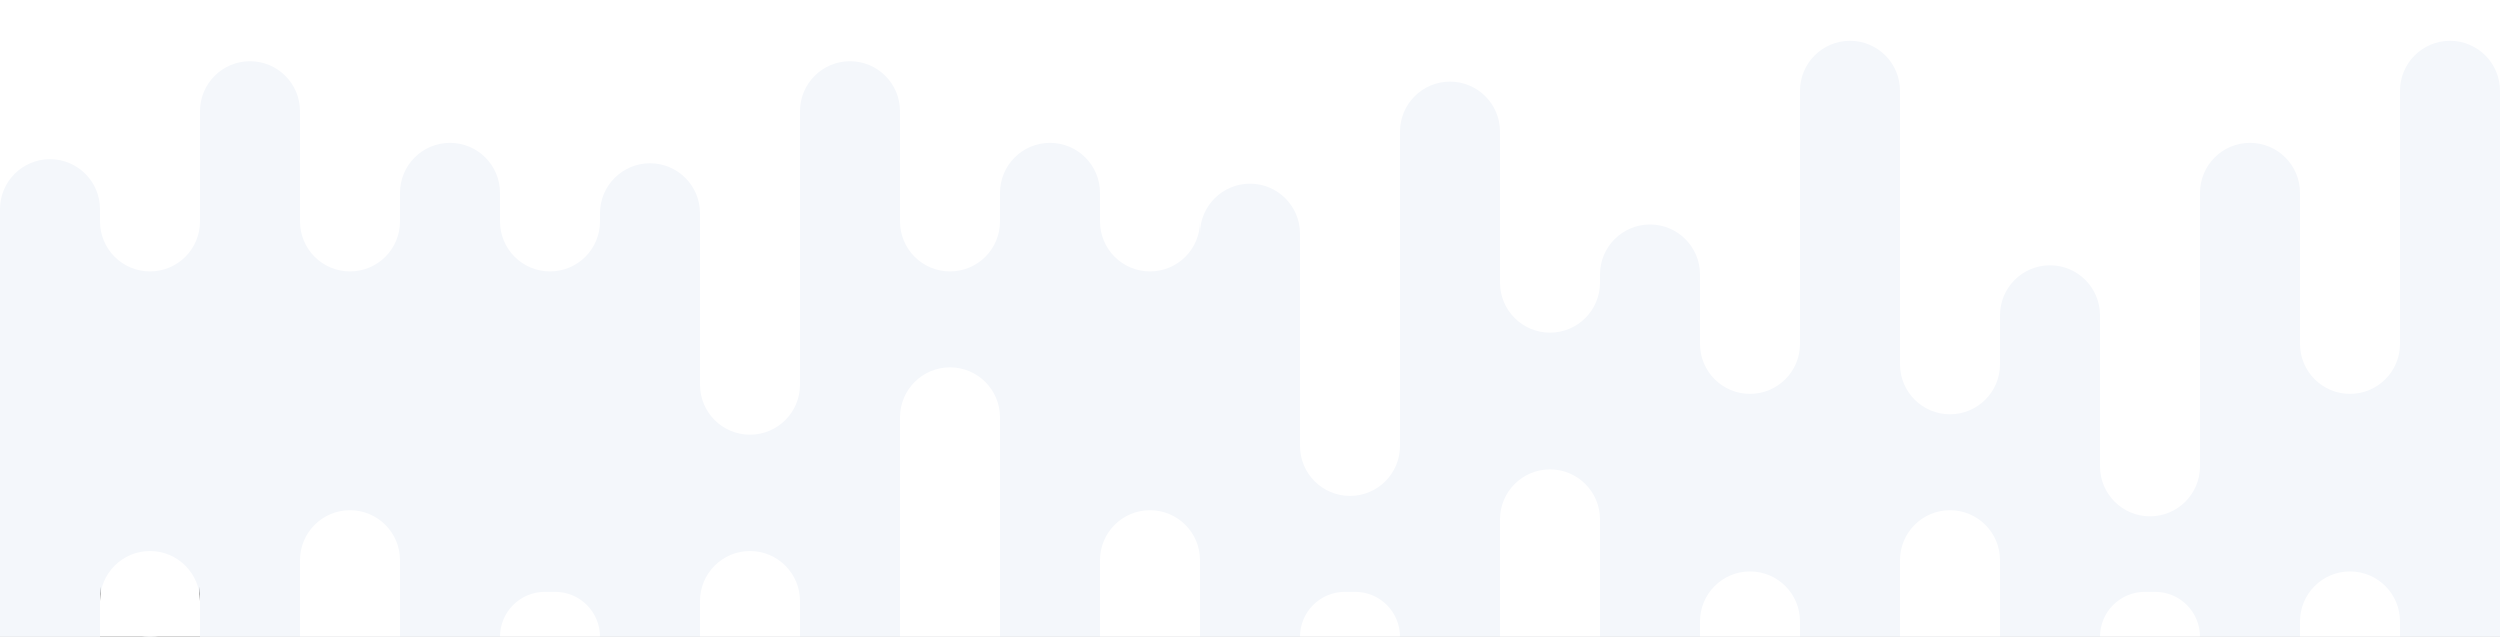 <svg xmlns="http://www.w3.org/2000/svg" width="1225" height="312" viewBox="0 0 1225 312">
    <rect x="0" y="0" width="1225" height="312" fill="#333333" stroke="none"/>
    <g fill="none" fill-rule="evenodd">
        <path fill="#FFF" d="M0 0h49v312H0z"/>
        <path fill="#F4F7FB" d="M24.5 78C38.031 78 49 88.969 49 102.5V312H0V102.5C0 88.969 10.969 78 24.5 78zM98 0H49v287.5c0 13.531 10.969 24.5 24.5 24.5S98 301.031 98 287.5V0z"/>
        <path fill="#FFF" d="M98 0H49v108.5c0 13.531 10.969 24.5 24.5 24.5S98 122.031 98 108.5V0zM73.5 270C59.969 270 49 280.969 49 294.5V312h49v-17.5c0-13.531-10.969-24.5-24.5-24.5zM98 0h49v312H98z"/>
        <path fill="#F4F7FB" d="M122.5 30c13.531 0 24.5 10.969 24.5 24.5V312H98V54.5C98 40.969 108.969 30 122.5 30zM147 0h49v312h-49z"/>
        <path fill="#FFF" d="M196 0h49v312h-49z"/>
        <path fill="#F4F7FB" d="M220.5 70c13.531 0 24.5 10.969 24.5 24.5V312h-49V94.5c0-13.531 10.969-24.5 24.5-24.5zM245 0h49v312h-49z"/>
        <path fill="#FFF" d="M294 0h49v312h-49z"/>
        <path fill="#F4F7FB" d="M318.5 80c13.531 0 24.5 10.969 24.5 24.5V312h-49V104.5c0-13.531 10.969-24.5 24.5-24.5zM343 0h49v312h-49z"/>
        <path fill="#FFF" d="M392 0h49v312h-49z"/>
        <path fill="#F4F7FB" d="M416.5 30c13.531 0 24.5 10.969 24.5 24.5V312h-49V54.5c0-13.531 10.969-24.5 24.5-24.5zM441 0h49v312h-49z"/>
        <path fill="#FFF" d="M490 0h49v312h-49z"/>
        <path fill="#F4F7FB" d="M514.5 70c13.531 0 24.5 10.969 24.5 24.5V312h-49V94.5c0-13.531 10.969-24.5 24.5-24.5zM539 0h49v312h-49z"/>
        <path fill="#FFF" d="M588 0h49v312h-49z"/>
        <path fill="#F4F7FB" d="M612.5 90c13.531 0 24.5 10.969 24.5 24.5V312h-49V114.5c0-13.531 10.969-24.5 24.5-24.5zM637 0h49v312h-49z"/>
        <path fill="#FFF" d="M686 0h49v312h-49z"/>
        <path fill="#F4F7FB" d="M710.5 40c13.531 0 24.5 10.969 24.5 24.5V312h-49V64.5c0-13.531 10.969-24.5 24.5-24.5zM735 0h49v312h-49z"/>
        <path fill="#FFF" d="M784 0h49v312h-49z"/>
        <path fill="#F4F7FB" d="M808.5 110c13.531 0 24.5 10.969 24.5 24.5V312h-49V134.5c0-13.531 10.969-24.5 24.5-24.5zM833 0h49v312h-49z"/>
        <path fill="#FFF" d="M882 0h49v312h-49z"/>
        <path fill="#F4F7FB" d="M906.5 20c13.531 0 24.5 10.969 24.5 24.5V312h-49V44.5c0-13.531 10.969-24.5 24.5-24.5z"/>
        <path fill="#FFF" d="M980 0h49v312h-49z"/>
        <path fill="#F4F7FB" d="M1004.5 130c13.531 0 24.5 10.969 24.5 24.5V312h-49V154.5c0-13.531 10.969-24.5 24.5-24.5zM931 0h49v312h-49zM1029 0h49v312h-49z"/>
        <path fill="#FFF" d="M196 0h-49v108.5c0 13.531 10.969 24.5 24.5 24.5s24.5-10.969 24.5-24.5V0zM171.5 250c-13.531 0-24.5 10.969-24.5 24.5V312h49v-37.5c0-13.531-10.969-24.5-24.5-24.5zM294 0h-49v108.5c0 13.531 10.969 24.5 24.5 24.5s24.5-10.969 24.5-24.5V0zM272 290h-5c-12.15 0-22 9.85-22 22h49c0-12.15-9.85-22-22-22zM392 0h-49v188.5c0 13.531 10.969 24.5 24.5 24.5s24.5-10.969 24.5-24.5V0zM367.5 270c-13.531 0-24.5 10.969-24.5 24.5V312h49v-17.5c0-13.531-10.969-24.5-24.5-24.5zM490 0h-49v108.5c0 13.531 10.969 24.5 24.5 24.5s24.5-10.969 24.5-24.5V0zM465.5 180c-13.531 0-24.5 10.969-24.5 24.5V312h49V204.5c0-13.531-10.969-24.5-24.5-24.5zM588 0h-49v108.5c0 13.531 10.969 24.5 24.5 24.5s24.5-10.969 24.5-24.5V0zM563.5 250c-13.531 0-24.5 10.969-24.5 24.5V312h49v-37.5c0-13.531-10.969-24.5-24.5-24.5zM686 0h-49v218.5c0 13.531 10.969 24.5 24.5 24.5s24.5-10.969 24.5-24.5V0zM664 290h-5c-12.15 0-22 9.85-22 22h49c0-12.15-9.85-22-22-22zM784 0h-49v138.5c0 13.531 10.969 24.5 24.5 24.5s24.5-10.969 24.5-24.5V0zM759.5 230c-13.531 0-24.5 10.969-24.5 24.5V312h49v-57.5c0-13.531-10.969-24.5-24.5-24.5zM882 0h-49v168.5c0 13.531 10.969 24.5 24.5 24.5s24.5-10.969 24.5-24.5V0zM857.5 280c-13.531 0-24.5 10.969-24.5 24.5v7.5h49v-7.5c0-13.531-10.969-24.5-24.5-24.5zM980 0h-49v178.5c0 13.531 10.969 24.5 24.5 24.5s24.5-10.969 24.5-24.5V0zM955.5 250c-13.531 0-24.5 10.969-24.5 24.5V312h49v-37.5c0-13.531-10.969-24.5-24.5-24.5zM1078 0h-49v228.5c0 13.531 10.969 24.5 24.5 24.5s24.5-10.969 24.5-24.5V0zM1056 290h-5c-12.15 0-22 9.85-22 22h49c0-12.15-9.85-22-22-22zM1078 0h49v312h-49z"/>
        <path fill="#F4F7FB" d="M1102.5 70c13.531 0 24.5 10.969 24.5 24.5V312h-49V94.5c0-13.531 10.969-24.5 24.5-24.5zM1127 0h49v312h-49z"/>
        <path fill="#FFF" d="M1176 0h49v312h-49z"/>
        <path fill="#F4F7FB" d="M1200.5 20c13.531 0 24.5 10.969 24.5 24.5V312h-49V44.5c0-13.531 10.969-24.5 24.5-24.5z"/>
        <path fill="#FFF" d="M1176 0h-49v168.5c0 13.531 10.969 24.5 24.5 24.5s24.5-10.969 24.5-24.5V0zM1151.5 280c-13.531 0-24.5 10.969-24.5 24.5v7.5h49v-7.5c0-13.531-10.969-24.5-24.5-24.5z"/>
    </g>
</svg>
